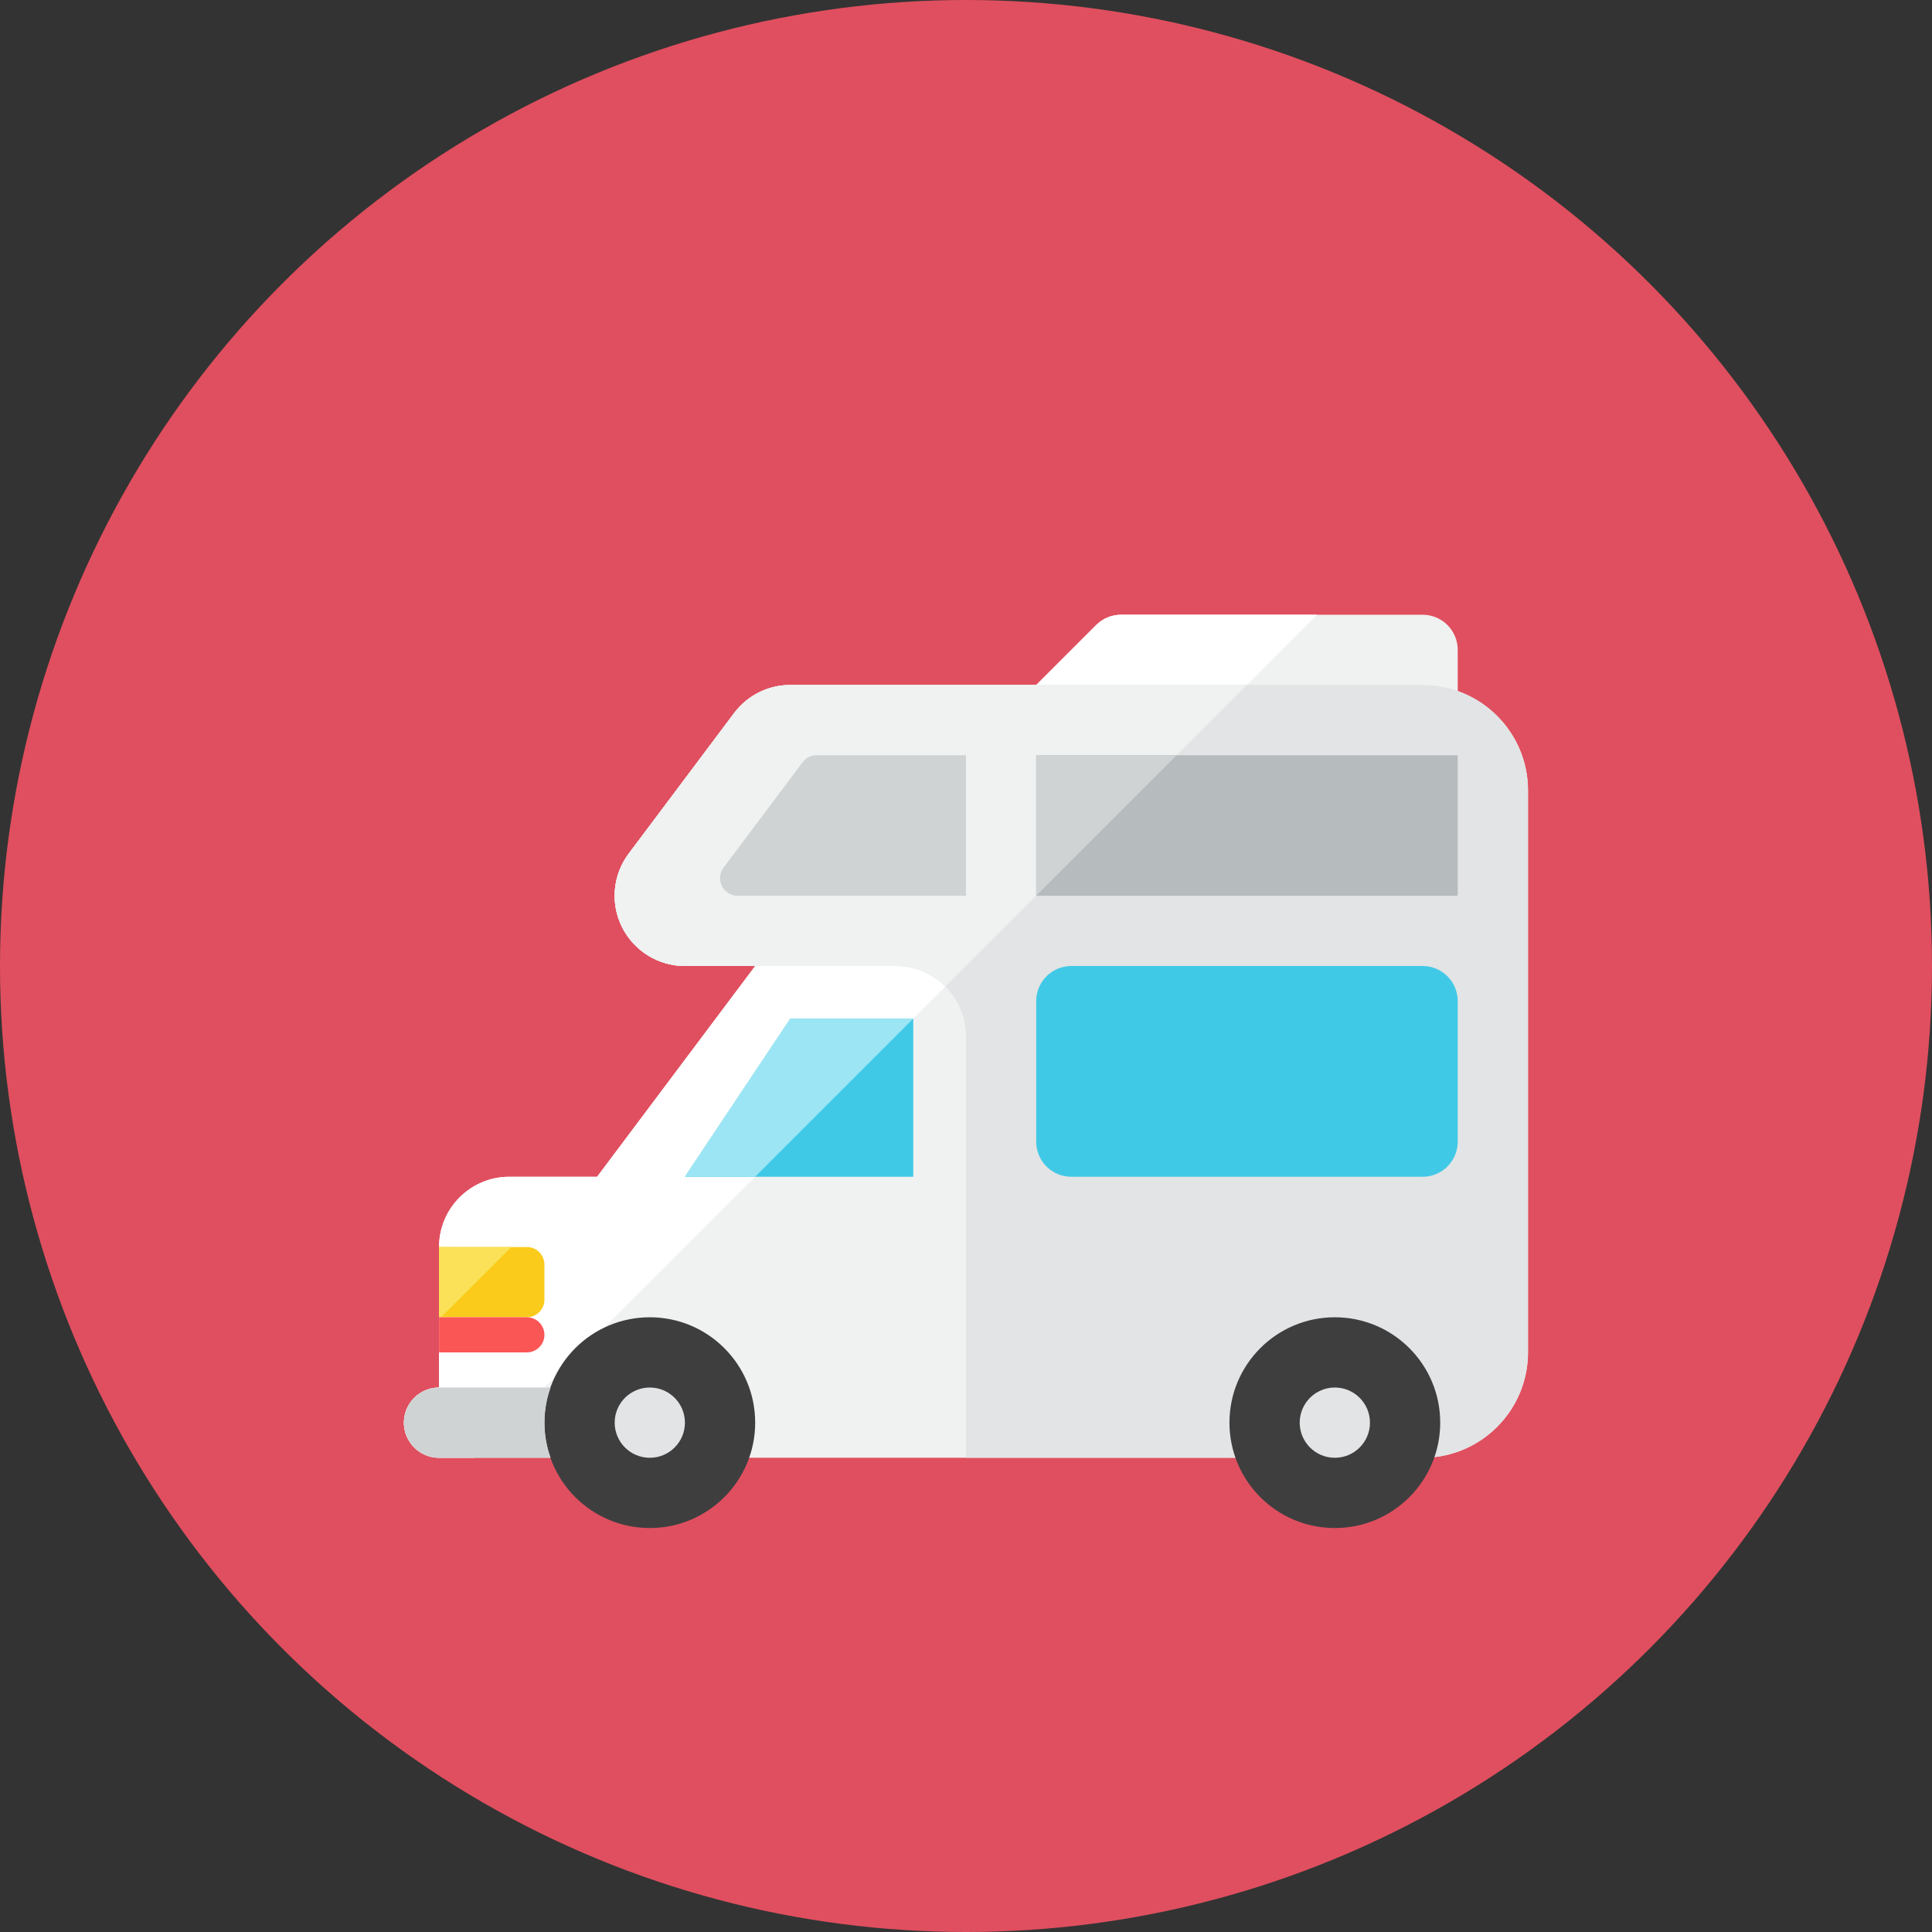 <?xml version="1.0" encoding="iso-8859-1"?>
<!-- Generator: Adobe Illustrator 17.1.0, SVG Export Plug-In . SVG Version: 6.00 Build 0)  -->
<!DOCTYPE svg PUBLIC "-//W3C//DTD SVG 1.0//EN" "http://www.w3.org/TR/2001/REC-SVG-20010904/DTD/svg10.dtd">
<svg version="1.0" xmlns="http://www.w3.org/2000/svg" xmlns:xlink="http://www.w3.org/1999/xlink" x="0px" y="0px" width="110px"
	 height="110px" viewBox="0 0 110 110" style="enable-background:new 0 0 110 110;" xml:space="preserve">
<rect x="0" y="0" width="110" height="110" fill="#333333" stroke="none"/>
<g id="Artboard">
</g>
<g id="Multicolor">
	<circle style="fill:#E04F5F;" cx="55" cy="55" r="55"/>
	<g>
		<g>
			<path style="fill:#F0F1F1;" d="M82.997,39.349C82.997,39.35,82.997,39.35,82.997,39.349l0-2.349c0-1.104-0.895-2-2-2H63.826
				c-0.53,0-1.039,0.211-1.414,0.586L58.997,39h-14c-1.26,0-2.44,0.59-3.2,1.6l-6,8c-0.91,1.21-1.06,2.83-0.38,4.19
				c0.68,1.35,2.06,2.21,3.58,2.21h4l-9,12h-5c-2.21,0-4,1.79-4,4v8c-1.104,0-2,0.896-2,2s0.896,2,2,2h6h1h23h26c3.31,0,6-2.69,6-6
				V45C86.997,42.392,85.324,40.175,82.997,39.349z"/>
		</g>
		<g>
			<path style="fill:#FFFFFF;" d="M63.826,35c-0.53,0-1.039,0.211-1.414,0.586L58.997,39h-14c-1.26,0-2.44,0.59-3.2,1.6l-6,8
				c-0.91,1.21-1.06,2.83-0.38,4.19c0.68,1.35,2.06,2.21,3.58,2.21h4l-9,12h-5c-2.21,0-4,1.79-4,4v8c-1.104,0-2,0.896-2,2
				s0.896,2,2,2h1.994l48-48H63.826z"/>
		</g>
		<g>
			<path style="fill:#E2E4E5;" d="M87,45v32c0,3.31-2.69,6-6,6H55V59c0-2.21-1.79-4-4-4H39c-1.52,0-2.9-0.86-3.58-2.21
				c-0.68-1.36-0.53-2.98,0.38-4.19l6-8c0.76-1.01,1.94-1.6,3.2-1.6h36C84.31,39,87,41.69,87,45z"/>
		</g>
		<g>
			<path style="fill:#F0F1F1;" d="M45,39c-1.26,0-2.44,0.59-3.2,1.6l-6,8c-0.91,1.21-1.06,2.83-0.38,4.19C36.1,54.14,37.48,55,39,55
				h12c1.103,0,2.101,0.446,2.824,1.167L70.991,39H45z"/>
		</g>
		<g>
			<circle style="fill:#3E3E3F;" cx="76" cy="81" r="6"/>
		</g>
		<g>
			<path style="fill:#40C9E7;" d="M82.997,65c0,1.105-0.895,2-2,2h-20c-1.105,0-2-0.895-2-2v-8c0-1.105,0.895-2,2-2h20
				c1.105,0,2,0.895,2,2V65z"/>
		</g>
		<g>
			<circle style="fill:#E2E4E5;" cx="76" cy="81" r="2"/>
		</g>
		<g>
			<rect x="58.997" y="43" style="fill:#B6BCBD;" width="24" height="8"/>
		</g>
		<g>
			<path style="fill:#CFD3D4;" d="M41.197,49.4c-0.227,0.303-0.264,0.708-0.094,1.047C41.272,50.786,41.618,51,41.997,51h13v-8h-8.5
				c-0.315,0-0.611,0.148-0.8,0.4L41.197,49.4z"/>
		</g>
		<g>
			<circle style="fill:#3E3E3F;" cx="36.997" cy="81" r="6"/>
		</g>
		<g>
			<path style="fill:#CFD3D4;" d="M30.997,81c0-0.702,0.127-1.374,0.349-2h-6.349c-1.104,0-2,0.896-2,2s0.896,2,2,2h6.349
				C31.124,82.374,30.997,81.702,30.997,81z"/>
		</g>
		<g>
			<polygon style="fill:#40C9E7;" points="44.997,58 38.997,67 51.997,67 51.997,58 			"/>
		</g>
		<g>
			<circle style="fill:#E2E4E5;" cx="36.997" cy="81" r="2"/>
		</g>
		<g>
			<path style="fill:#FACB1B;" d="M29.997,71c0.552,0,1,0.448,1,1v2c0,0.552-0.448,1-1,1h-5v-4H29.997z"/>
		</g>
		<g>
			<polygon style="fill:#FBE158;" points="24.997,71 24.997,75 25.11,75 29.11,71 			"/>
		</g>
		<g>
			<path style="fill:#FA5655;" d="M29.997,75c0.552,0,1,0.448,1,1s-0.448,1-1,1h-5v-2H29.997z"/>
		</g>
		<g>
			<polygon style="fill:#CFD3D4;" points="66.991,43 58.997,43 58.997,50.994 			"/>
		</g>
		<g>
			<polygon style="fill:#9CE5F4;" points="44.997,58 38.997,67 42.991,67 51.991,58 			"/>
		</g>
	</g>
</g>
</svg>
